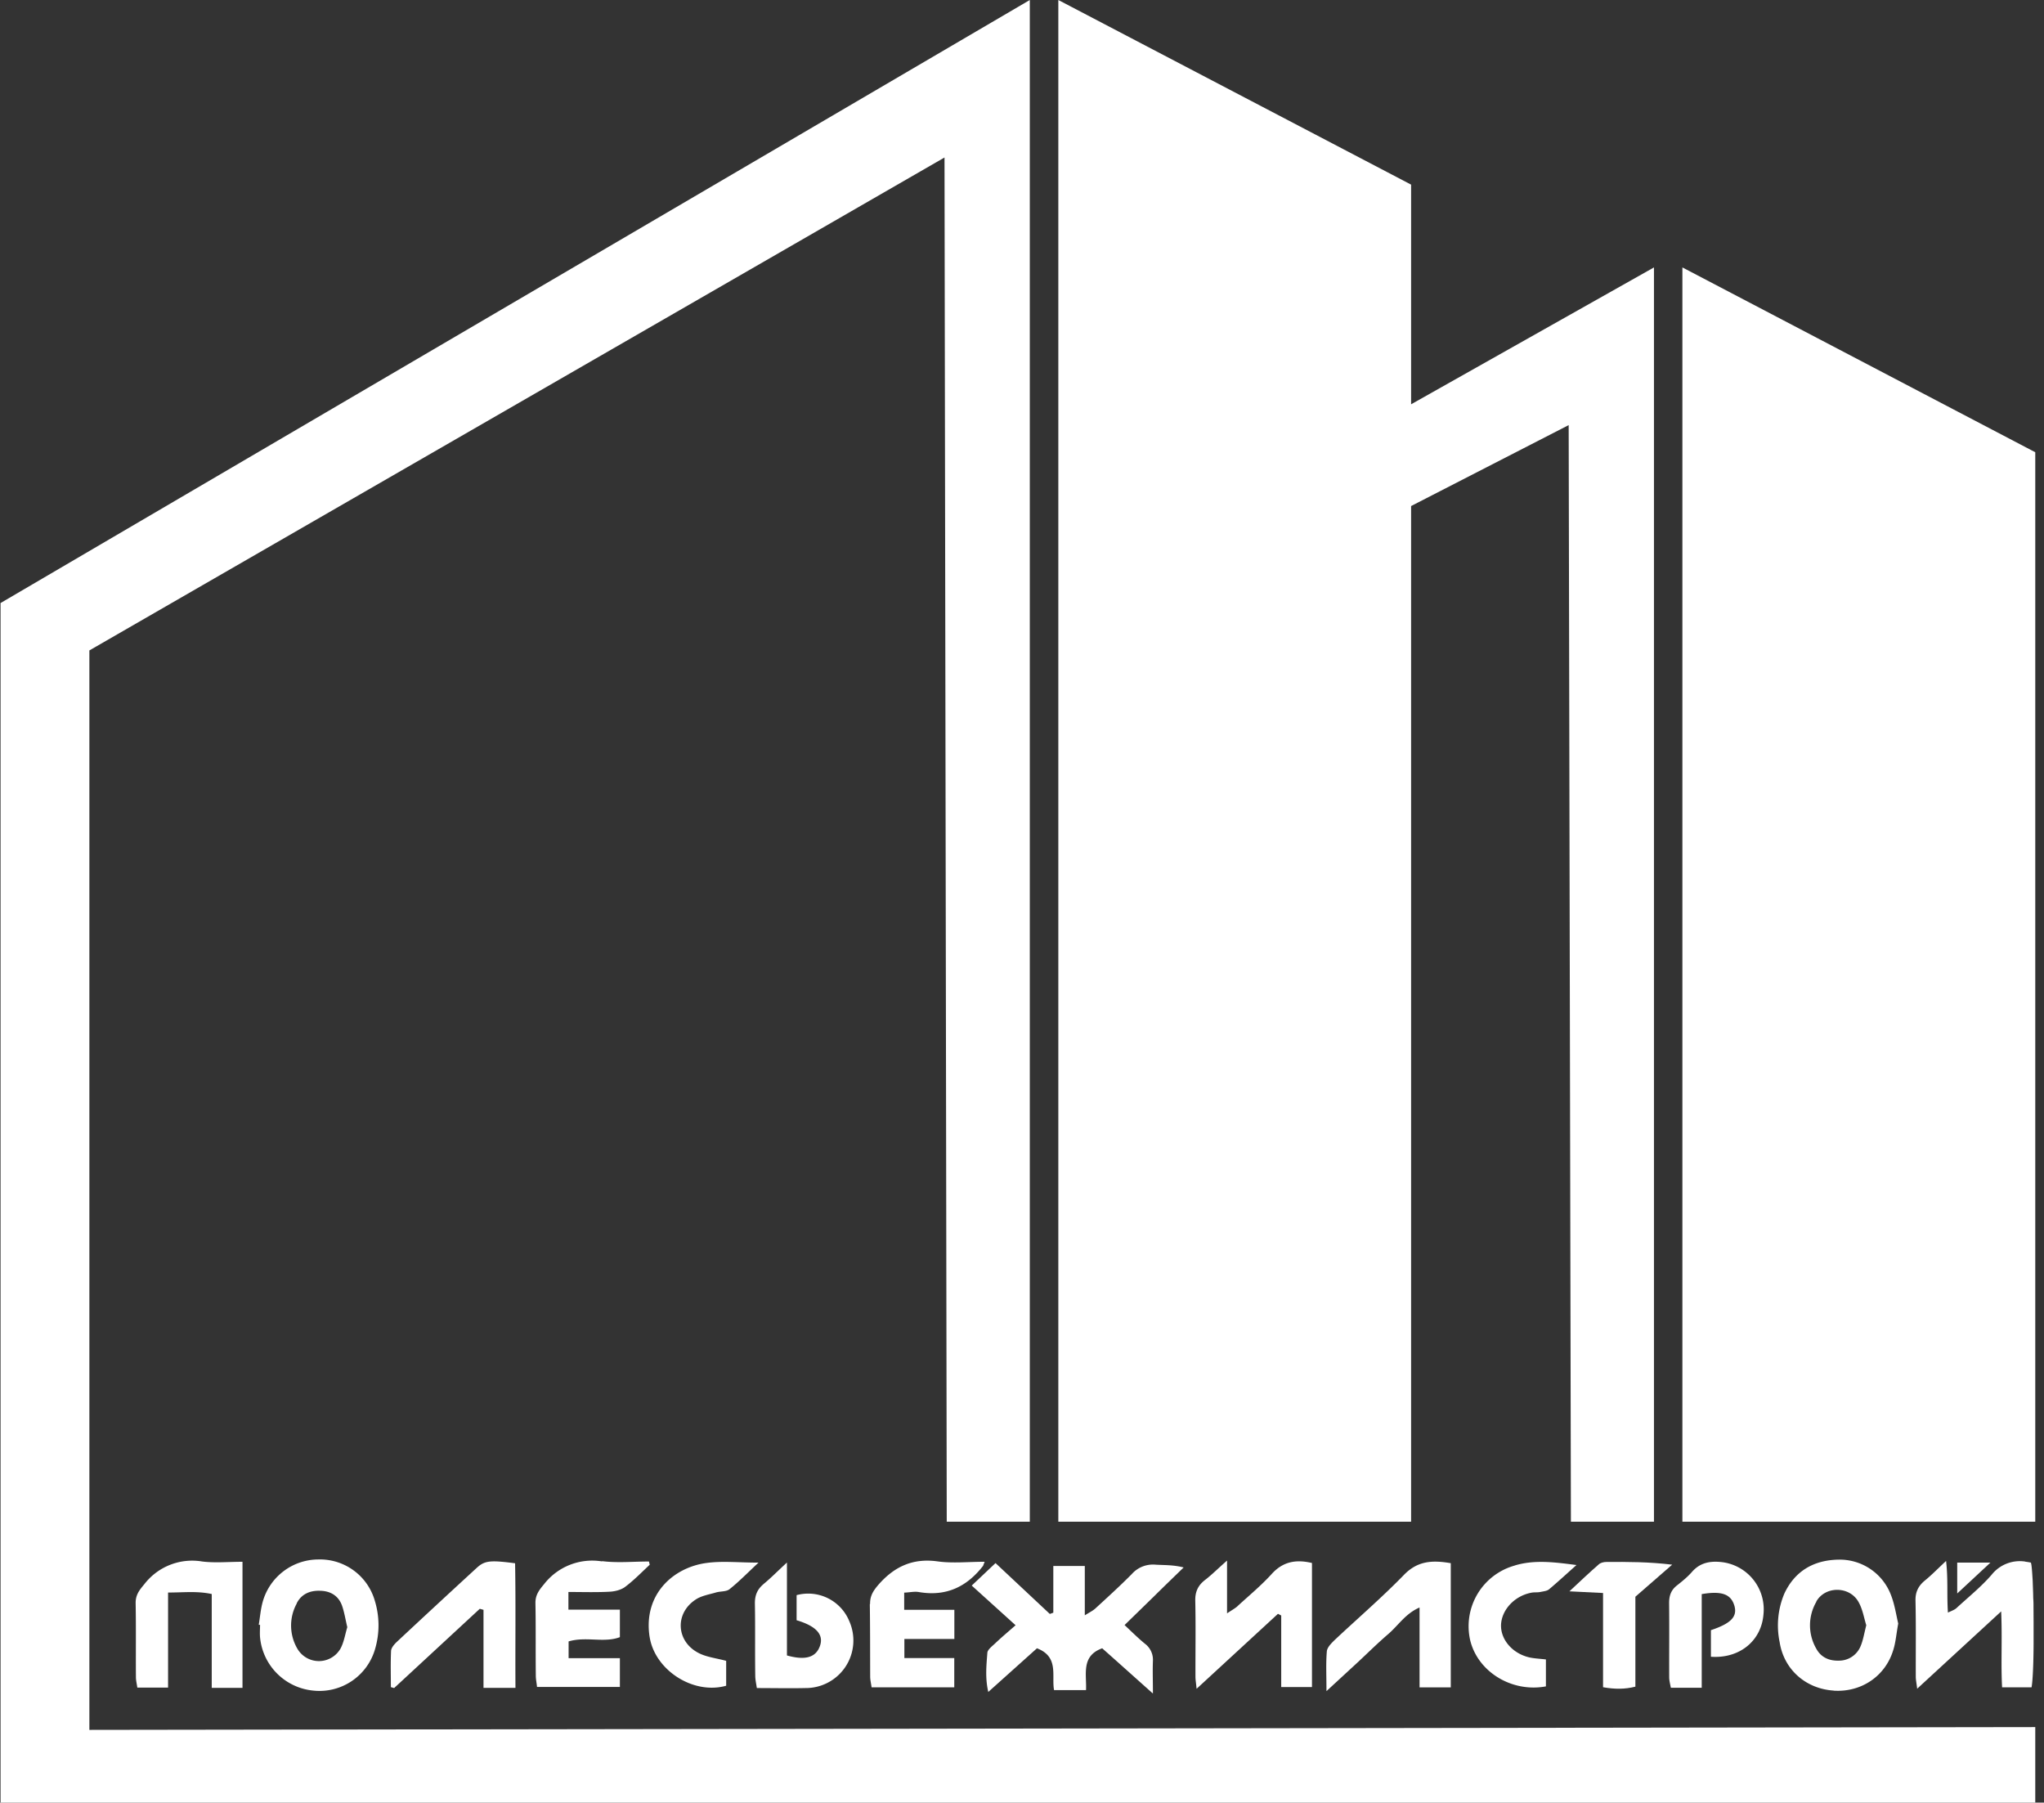 <svg viewBox="0 0 220 194" fill="none" xmlns="http://www.w3.org/2000/svg"><rect x="0" y="0" width="220" height="194" fill="#333333" stroke="none"/><g clip-path="url(#a)" fill="#fff"><path d="M219.06 163.77v-115.1l-37.98-19.89v134.99h37.98Zm-41.04 0v-134.99l-26.14 14.73v10.95l16.96-8.71.24 118.02h8.94Zm-26.14 0v-143.9l-37.97-19.87v163.77h37.97Z"/><path d="M9.62 186.17v-116.17l92.04-53.05.24 146.82h8.94v-163.77l-110.78 64.9v129.1h219v-8.13l-209.44.3Zm208.98-18Zm-.6-.1Zm.87 3.88.03 1.05c0-.37-.02-.72-.03-1.05Z"/><path d="M116.77 168.53h-3.4v5.03c-.13.04-.26.1-.38.13l-5.84-5.47-2.56 2.42 4.72 4.27c-.81.71-1.54 1.32-2.22 1.97-.32.3-.8.66-.82 1-.1 1.34-.25 2.7.1 4.21l5.24-4.7c2.4.92 1.55 2.96 1.84 4.5h3.44c.08-1.71-.55-3.67 1.74-4.5 1.72 1.52 3.44 3.07 5.46 4.87 0-1.42-.04-2.46 0-3.5a2.15 2.15 0 0 0-.87-1.87c-.73-.6-1.4-1.27-2.18-2l3.2-3.12c1.05-1.04 2.11-2.06 3.16-3.08-1.14-.29-2.1-.24-3.04-.3a3.04 3.04 0 0 0-2.55 1.02c-1.26 1.27-2.6 2.49-3.92 3.7-.25.23-.58.39-1.13.73v-5.3l.01-.01Zm16.42 4.34c-.27.23-.58.4-1.12.76v-5.68c-.97.85-1.62 1.51-2.36 2.08-.78.6-1.09 1.3-1.06 2.28.06 2.72.01 5.42.02 8.14 0 .35.07.7.12 1.3l8.76-8.07.35.18v7.7h3.31v-13.35c-1.76-.42-3.16-.13-4.35 1.2-1.13 1.24-2.44 2.32-3.68 3.46h.01Zm84.81-4.81a3.87 3.87 0 0 0-3.64 1.42c-1.14 1.31-2.52 2.42-3.8 3.6-.22.19-.52.28-.9.47-.13-1.89.03-3.6-.2-5.56-.92.86-1.59 1.55-2.32 2.14-.7.59-1 1.26-.97 2.17.06 2.71.02 5.43.03 8.14 0 .35.08.7.15 1.3l9.04-8.32c.13 2.95-.04 5.57.1 8.17h3.17c.13-.67.21-2.56.22-4.72v-2.22l-.01-1.66c0-.36-.01-.7-.03-1.04l-.01-.5-.05-1.37c-.06-.95-.1-1.65-.19-1.91a5.5 5.5 0 0 0-.61-.1h.01Zm-190.01 8.16a6.36 6.36 0 0 0 5.7 5.72 6.23 6.23 0 0 0 6.7-4.54 9 9 0 0 0-.04-5.1 6.14 6.14 0 0 0-6.08-4.47 6.24 6.24 0 0 0-6 4.58c-.22.8-.28 1.63-.42 2.45l.14.01c0 .44-.04.9 0 1.34Zm3.94-3.66c.5-1 1.42-1.4 2.52-1.36 1.12.02 1.98.54 2.36 1.59.25.71.37 1.49.57 2.33-.23.75-.35 1.59-.73 2.3a2.68 2.68 0 0 1-4.61.07 4.93 4.93 0 0 1-.1-4.92v-.01Zm165.42 9.39c2.98.2 5.6-1.56 6.44-4.42.26-.84.32-1.74.52-2.8-.22-.93-.38-2.04-.78-3.07a5.9 5.9 0 0 0-5.66-3.81c-2.68.05-4.69 1.24-5.82 3.66a8.82 8.82 0 0 0-.5 5.23c.46 2.93 2.8 5 5.79 5.2l.01.01Zm-1.86-9.59c.95-1.68 3.54-1.68 4.52 0 .47.8.61 1.75.86 2.55-.22.86-.33 1.58-.6 2.23a2.51 2.51 0 0 1-2.37 1.58c-1.06.03-1.91-.38-2.4-1.27a5.03 5.03 0 0 1 0-5.07v-.02Z"/><path d="M93.62 172.63c.04 2.6.03 5.2.04 7.8 0 .38.1.76.15 1.16h8.9v-3.15h-5.37v-2.05h5.38v-3.14h-5.4v-1.85c.6-.02 1.11-.15 1.59-.06 2.94.5 5.15-.57 6.9-2.82l.17-.44c-1.8 0-3.46.18-5.05-.04-2.71-.38-4.7.58-6.4 2.53-.55.64-.9 1.2-.88 2.05l-.03.01Zm-67.52 9.01v-13.56c-1.51 0-2.95.14-4.33-.03a6.5 6.5 0 0 0-6.25 2.46c-.54.64-.93 1.15-.92 2.02.05 2.65.01 5.32.03 7.97 0 .36.1.74.15 1.12h3.31v-10.23c1.68 0 3.11-.18 4.7.16v10.1h3.31Zm38.7-13.6a6.56 6.56 0 0 0-6.25 2.46c-.53.63-.93 1.16-.92 2.02.05 2.6.01 5.2.04 7.8 0 .43.1.84.13 1.23h8.92v-3.1h-5.52v-1.8c1.88-.56 3.82.19 5.52-.46v-2.96h-5.54v-1.9c1.54 0 3 .05 4.45-.03.57-.03 1.25-.2 1.68-.54.93-.7 1.76-1.56 2.62-2.36l-.08-.35c-1.69 0-3.39.17-5.05-.04v.03Zm-9.32 13.6c-.03-4.53.04-8.98-.04-13.4-2.63-.34-3.25-.3-4.1.47-2.9 2.66-5.78 5.33-8.65 8.01-.27.26-.58.62-.6.95-.06 1.3-.02 2.6-.02 3.9l.35.1 9.22-8.53.4.11v8.4h3.44Zm100.67-.04v-13.37c-1.94-.33-3.54-.28-5.03 1.25-2.38 2.45-5 4.7-7.5 7.05-.34.34-.77.76-.81 1.19-.11 1.3-.04 2.6-.04 4.28l3.44-3.17c1.07-1 2.1-2.02 3.22-2.98 1.08-.93 1.85-2.2 3.36-2.85v8.6h3.36Zm-74-11.09c-.66.56-.9 1.2-.9 2.03.05 2.6 0 5.2.04 7.8 0 .42.1.84.17 1.33 1.83 0 3.53.04 5.23 0a5.12 5.12 0 0 0 4.72-7.2 4.78 4.78 0 0 0-5.67-2.8v2.7c2.12.63 2.93 1.55 2.52 2.75-.43 1.25-1.56 1.6-3.56 1.04v-10c-1.02.94-1.75 1.69-2.56 2.35Zm102 4.93v2.86c3.1.22 5.45-1.73 5.66-4.6a5.12 5.12 0 0 0-4.64-5.6c-1.2-.11-2.23.12-3.05 1.06-.48.55-1.05 1.01-1.63 1.47-.64.5-.84 1.11-.84 1.89.03 2.66 0 5.32.01 7.98 0 .36.1.74.18 1.14h3.32v-10.08c2.21-.38 3.18.03 3.53 1.3.3 1.14-.39 1.86-2.54 2.58Zm-21.1-6.96a6.78 6.78 0 0 0-4.8 8.09c.85 3.39 4.5 5.6 8.14 4.92v-2.9c-.67-.08-1.24-.1-1.79-.22-1.83-.43-3.1-1.93-3.04-3.52.08-1.67 1.54-3.17 3.37-3.46.28-.04.57 0 .85-.06.34-.07.72-.1.95-.29 1-.84 1.98-1.75 2.95-2.61-2.32-.3-4.5-.6-6.65.05h.02Zm-93.13 7.67c.55 3.57 4.67 6.27 8.24 5.27v-2.68c-1.04-.28-2.03-.39-2.86-.79-2.51-1.2-2.74-4.28-.43-5.8.62-.42 1.46-.55 2.2-.77.48-.14 1.1-.07 1.45-.35 1.03-.82 1.94-1.76 3.12-2.86-2.13 0-3.9-.2-5.61.04-3.55.48-6.82 3.36-6.11 7.96v-.02Z"/><path d="M176.02 181.52v-9.68l3.96-3.45c-2.48-.3-4.8-.31-7.1-.29-.27 0-.6.08-.79.25-1 .87-1.95 1.77-3.17 2.91l3.62.18v10.14c1.25.22 2.33.23 3.48-.06Zm34.64-13.35v3.32l3.57-3.32h-3.57Z"/></g><defs><clipPath id="a"><path fill="#fff" transform="translate(.056)" d="M0 0h219v194h-219z"/></clipPath></defs></svg>